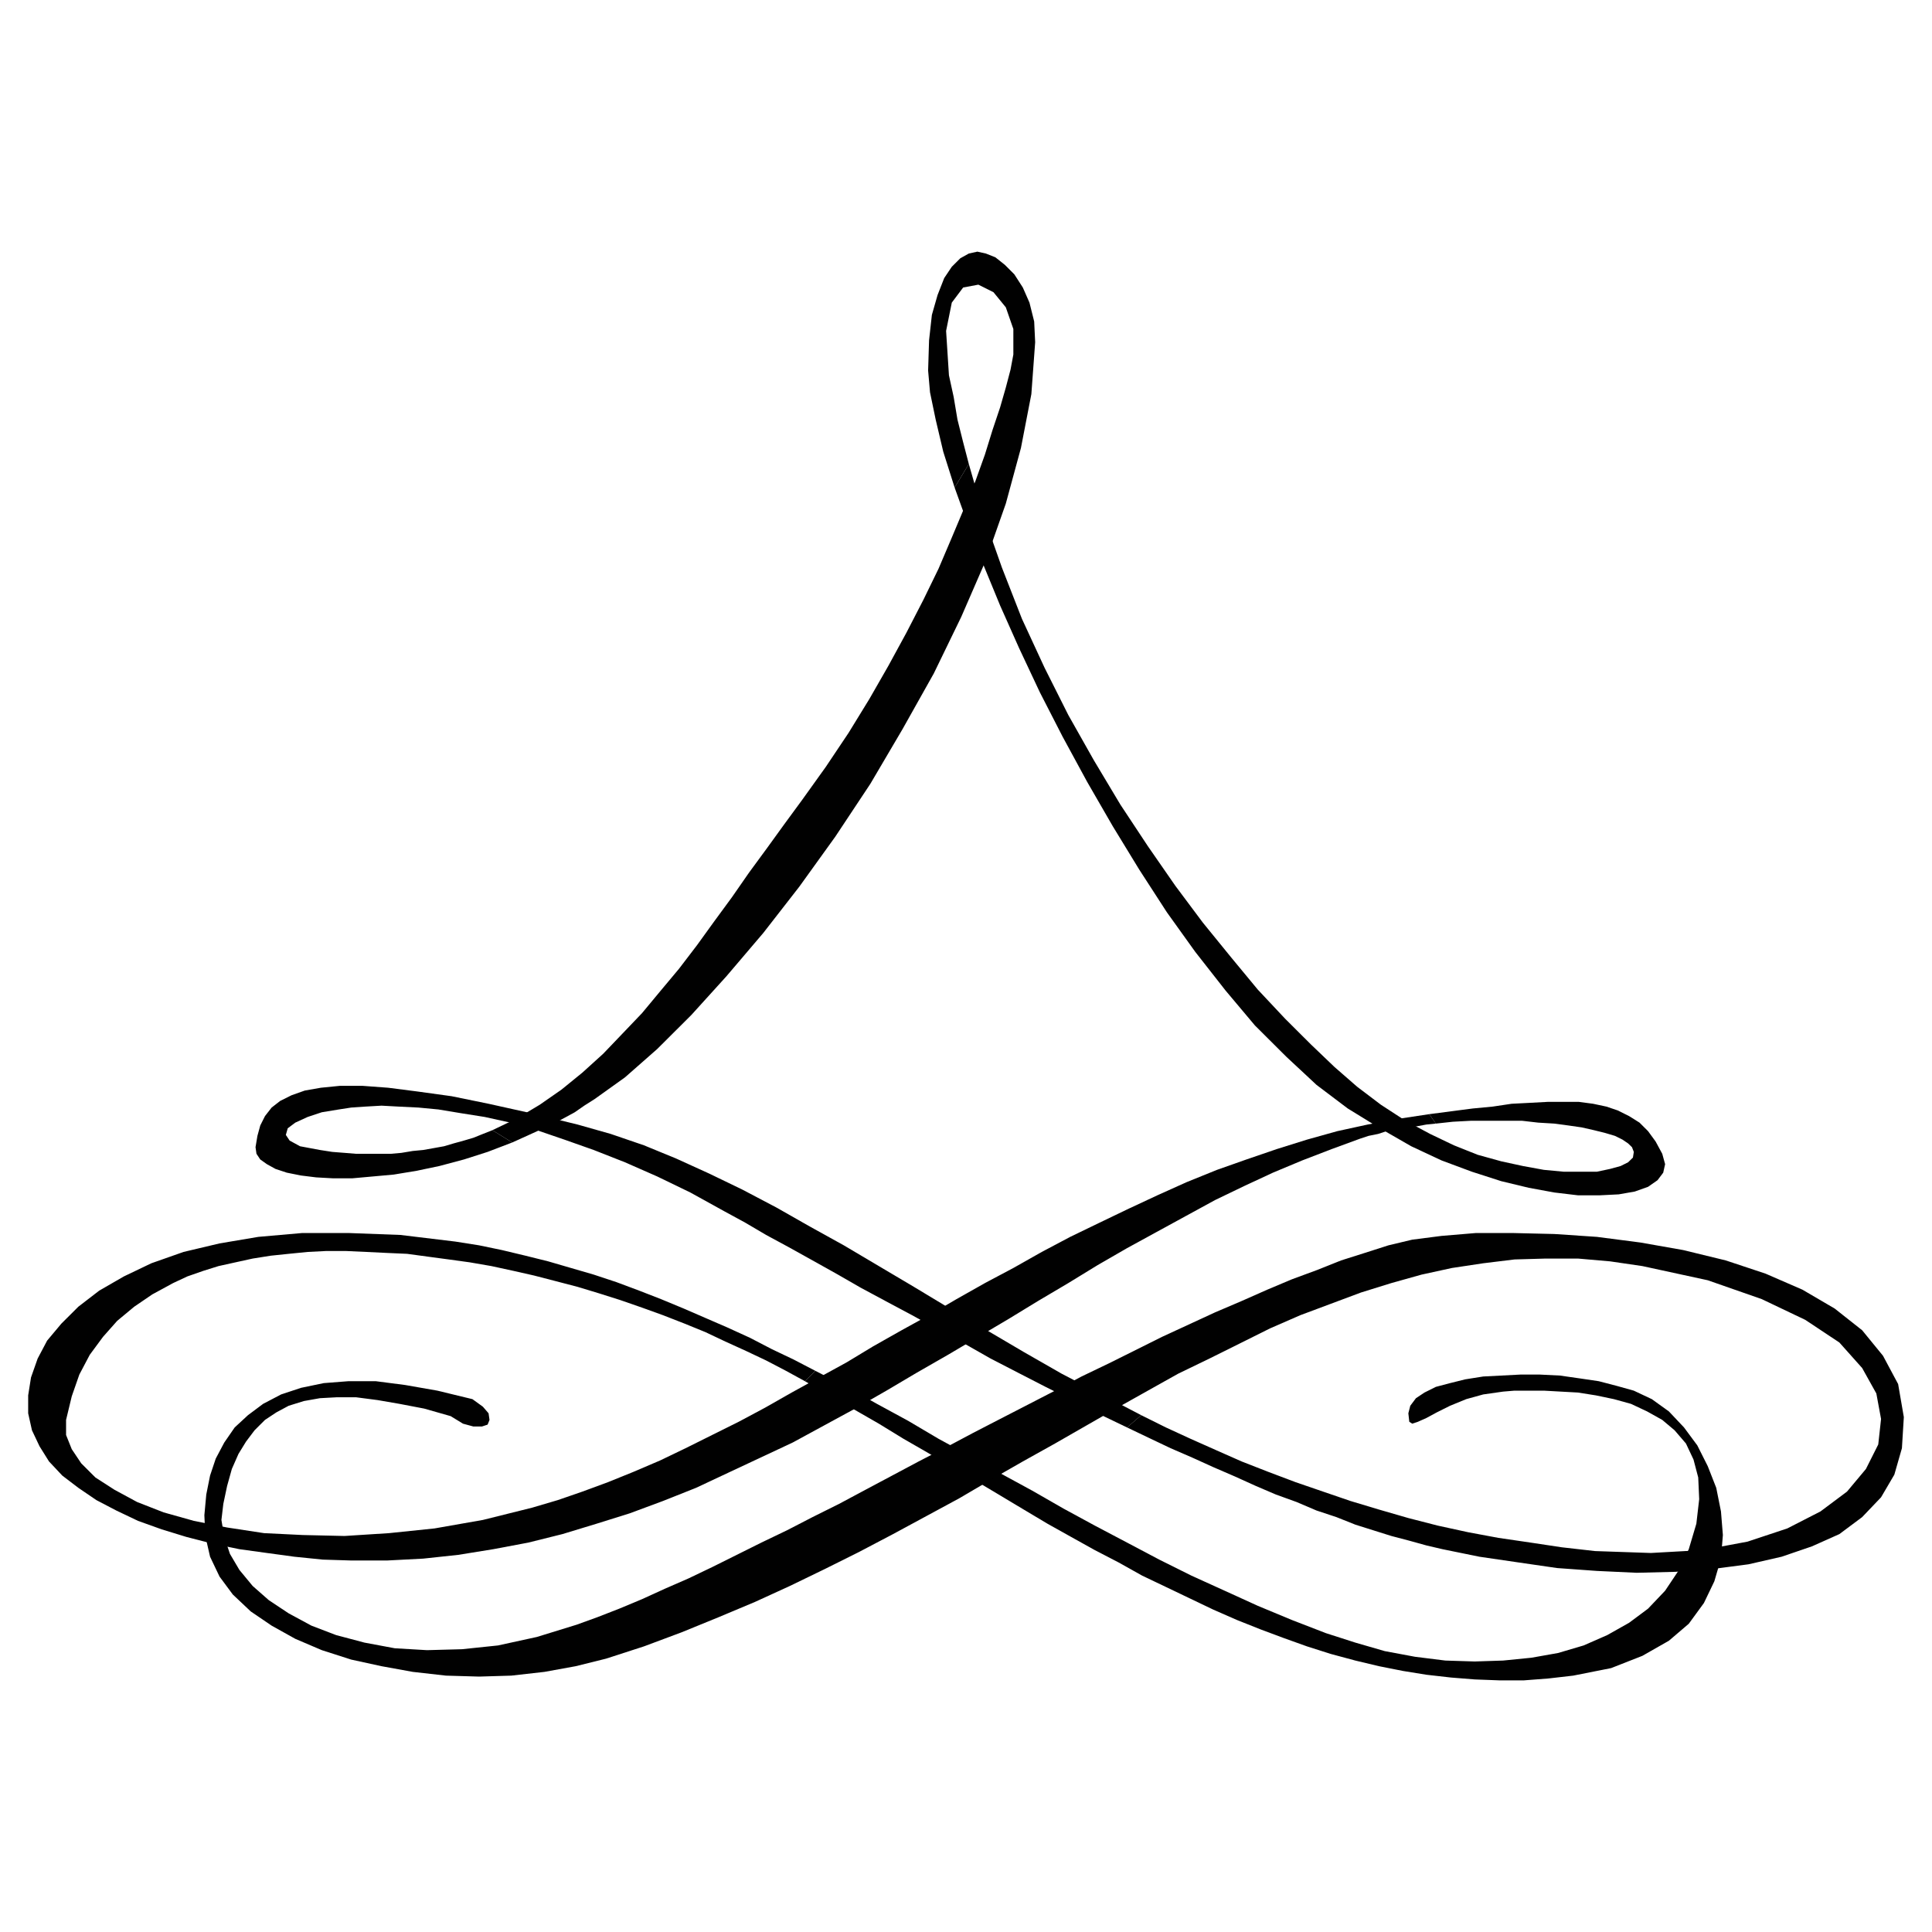 <?xml version="1.0" encoding="utf-8"?>
<!-- Generator: Adobe Illustrator 16.0.0, SVG Export Plug-In . SVG Version: 6.00 Build 0)  -->
<!DOCTYPE svg PUBLIC "-//W3C//DTD SVG 1.1//EN" "http://www.w3.org/Graphics/SVG/1.1/DTD/svg11.dtd">
<svg version="1.1" id="Layer_1" xmlns="http://www.w3.org/2000/svg" xmlns:xlink="http://www.w3.org/1999/xlink" x="0px" y="0px"
	 width="100px" height="100px" viewBox="0 0 100 100" enable-background="new 0 0 100 100" xml:space="preserve">
<g>
	<polygon fill="#010101" points="41.664,71.491 42.939,72.225 44.214,72.957 45.488,73.689 46.764,74.471 48.039,75.204 
		49.265,75.938 50.539,76.669 51.766,77.402 52.99,78.135 54.217,78.867 55.441,79.551 56.668,80.234 57.895,80.87 59.119,81.555 
		60.348,82.141 61.572,82.727 62.798,83.313 64.023,83.85 65.249,84.338 66.425,84.777 67.652,85.217 68.878,85.607 70.152,85.95 
		71.378,86.242 72.604,86.486 73.829,86.684 75.104,86.829 76.329,86.927 77.604,86.975 78.879,86.975 80.154,86.877 81.43,86.73 
		83.391,86.341 85.009,85.706 86.382,84.924 87.411,84.045 88.195,82.971 88.734,81.848 89.077,80.674 89.176,79.453 89.077,78.232 
		88.833,77.011 88.393,75.889 87.852,74.813 87.165,73.885 86.382,73.055 85.499,72.42 84.566,71.98 83.686,71.734 82.753,71.491 
		81.771,71.346 80.743,71.199 79.714,71.148 78.684,71.148 77.703,71.199 76.771,71.247 75.84,71.395 75.055,71.59 74.32,71.784 
		73.73,72.078 73.29,72.37 72.996,72.762 72.896,73.152 72.945,73.592 73.096,73.689 73.389,73.592 73.829,73.396 74.369,73.104 
		75.055,72.762 75.889,72.42 76.771,72.176 77.801,72.029 78.391,71.98 79.125,71.98 79.909,71.98 80.791,72.029 81.675,72.078 
		82.605,72.225 83.538,72.42 84.42,72.664 85.253,73.055 86.038,73.494 86.676,74.031 87.264,74.715 87.656,75.546 87.9,76.475 
		87.95,77.598 87.803,78.867 87.411,80.186 86.871,81.311 86.186,82.335 85.303,83.264 84.32,83.996 83.193,84.631 81.969,85.168 
		80.645,85.559 79.271,85.803 77.801,85.95 76.329,85.998 74.811,85.95 73.241,85.754 71.672,85.461 70.152,85.021 68.633,84.533 
		66.867,83.85 65.104,83.117 63.387,82.335 61.669,81.555 60.003,80.725 58.336,79.844 56.668,78.965 55.05,78.086 53.432,77.158 
		51.813,76.277 50.195,75.35 48.578,74.471 47.009,73.543 45.391,72.664 43.821,71.784 42.204,70.955 	"/>
	<polygon fill="#010101" points="41.664,71.491 40.684,70.955 39.654,70.417 38.625,69.93 37.546,69.439 36.516,68.952 
		35.438,68.512 34.31,68.072 33.23,67.682 32.104,67.291 31.024,66.949 29.896,66.607 28.769,66.313 27.642,66.021 26.563,65.777 
		25.435,65.532 24.307,65.337 23.229,65.189 22.149,65.044 21.071,64.898 19.992,64.85 18.963,64.8 17.884,64.751 16.903,64.751 
		15.923,64.8 14.942,64.898 14.011,64.995 13.079,65.143 12.196,65.337 11.313,65.532 10.529,65.777 9.695,66.068 8.96,66.412 
		7.882,66.998 6.95,67.633 6.067,68.366 5.332,69.195 4.646,70.124 4.106,71.148 3.714,72.273 3.42,73.494 3.42,74.275 
		3.714,75.009 4.204,75.741 4.939,76.475 5.92,77.107 7.097,77.744 8.47,78.281 10.039,78.721 11.755,79.063 13.667,79.355 
		15.678,79.453 17.835,79.502 20.14,79.355 22.493,79.111 24.994,78.672 27.543,78.037 28.867,77.646 30.142,77.206 31.466,76.718 
		32.79,76.182 34.163,75.595 35.486,74.959 36.859,74.275 38.232,73.592 39.604,72.859 40.978,72.078 42.399,71.296 43.821,70.516 
		45.194,69.686 46.666,68.854 48.088,68.072 49.51,67.242 50.98,66.412 52.451,65.631 53.923,64.8 55.395,64.02 56.913,63.286 
		58.434,62.555 59.904,61.869 61.424,61.186 62.993,60.551 64.514,60.014 66.083,59.477 67.652,58.986 69.221,58.548 70.79,58.206 
		72.357,57.913 73.977,57.669 74.32,58.157 73.829,58.206 73.29,58.305 72.799,58.354 72.311,58.45 71.771,58.548 71.328,58.693 
		70.839,58.792 70.396,58.938 68.927,59.477 67.404,60.063 65.887,60.697 64.416,61.381 62.896,62.113 61.375,62.943 59.855,63.773 
		58.336,64.604 56.814,65.482 55.295,66.412 53.727,67.34 52.206,68.268 50.639,69.195 49.068,70.124 47.45,71.052 45.881,71.98 
		44.263,72.908 42.645,73.787 41.026,74.667 39.359,75.448 37.692,76.229 36.025,77.011 34.31,77.693 32.594,78.33 30.878,78.867 
		29.112,79.404 27.347,79.844 25.533,80.186 23.719,80.479 21.904,80.674 20.041,80.771 18.178,80.771 16.707,80.725 15.236,80.576 
		13.814,80.382 12.393,80.186 10.971,79.893 9.646,79.551 8.372,79.16 7.146,78.721 6.019,78.184 4.989,77.646 4.057,77.011 
		3.224,76.376 2.537,75.645 2.047,74.861 1.654,74.031 1.458,73.152 1.458,72.225 1.605,71.296 1.949,70.318 2.439,69.391 
		3.175,68.512 4.057,67.633 5.136,66.803 6.411,66.068 7.833,65.387 9.5,64.8 11.363,64.359 13.373,64.02 15.629,63.822 
		18.08,63.822 20.728,63.921 23.571,64.264 24.798,64.458 25.975,64.702 27.2,64.995 28.377,65.288 29.554,65.631 30.73,65.973 
		31.907,66.363 33.084,66.803 34.212,67.242 35.389,67.73 36.516,68.219 37.644,68.708 38.82,69.245 39.948,69.831 41.076,70.368 
		42.204,70.955 	"/>
	<polygon fill="#010101" points="73.977,57.669 75.104,57.521 76.232,57.375 77.262,57.277 78.241,57.131 79.173,57.083 
		80.105,57.033 80.939,57.033 81.723,57.033 82.459,57.131 83.146,57.277 83.732,57.475 84.32,57.768 84.861,58.107 85.303,58.548 
		85.695,59.085 86.038,59.72 86.186,60.257 86.088,60.697 85.793,61.088 85.303,61.43 84.616,61.674 83.783,61.82 82.802,61.869 
		81.675,61.869 80.448,61.723 79.125,61.479 77.703,61.137 76.184,60.648 74.613,60.063 73.045,59.33 71.427,58.4 69.76,57.375 
		68.143,56.154 66.572,54.689 64.954,53.077 63.436,51.271 61.866,49.268 60.395,47.216 58.973,45.019 57.6,42.771 56.275,40.476 
		55.001,38.131 53.824,35.836 52.745,33.54 51.766,31.342 50.882,29.192 50.098,27.142 49.411,25.236 50.146,24.016 50.932,26.75 
		51.863,29.388 52.893,32.025 54.068,34.565 55.295,37.008 56.619,39.353 57.992,41.648 59.413,43.797 60.836,45.849 62.259,47.754 
		63.729,49.561 65.104,51.223 66.523,52.734 67.848,54.055 69.073,55.227 70.249,56.252 71.477,57.182 72.751,58.011 74.025,58.693 
		75.252,59.28 76.479,59.77 77.703,60.109 78.831,60.354 79.909,60.551 80.939,60.648 81.82,60.648 82.654,60.648 83.341,60.502 
		83.881,60.354 84.271,60.16 84.52,59.916 84.566,59.622 84.471,59.378 84.271,59.184 83.979,58.986 83.587,58.792 83.096,58.646 
		82.508,58.499 81.87,58.354 81.184,58.255 80.448,58.157 79.615,58.107 78.782,58.011 77.947,58.011 77.016,58.011 76.134,58.011 
		75.202,58.061 74.32,58.157 	"/>
	<polygon fill="#010101" points="49.411,25.236 48.823,23.38 48.431,21.72 48.137,20.303 48.039,19.18 48.088,17.616 48.234,16.298 
		48.528,15.272 48.872,14.393 49.265,13.807 49.706,13.367 50.146,13.123 50.588,13.025 51.029,13.123 51.52,13.318 52.012,13.709 
		52.5,14.197 52.941,14.881 53.285,15.663 53.529,16.64 53.58,17.714 53.383,20.4 52.844,23.185 52.061,26.066 51.029,28.997 
		49.755,31.928 48.333,34.858 46.715,37.74 45.048,40.573 43.233,43.309 41.37,45.897 39.507,48.291 37.595,50.537 35.78,52.54 
		34.016,54.298 32.349,55.764 30.779,56.887 30.24,57.229 29.75,57.57 29.21,57.864 28.671,58.157 28.132,58.4 27.592,58.646 
		27.053,58.891 26.514,59.134 25.483,58.499 26.71,57.913 27.936,57.182 29.063,56.398 30.142,55.52 31.221,54.542 32.201,53.518 
		33.23,52.441 34.163,51.318 35.143,50.146 36.075,48.926 36.957,47.705 37.889,46.435 38.771,45.165 39.703,43.895 40.586,42.674 
		41.518,41.404 42.743,39.694 43.92,37.936 44.999,36.178 45.979,34.468 46.911,32.758 47.793,31.049 48.578,29.437 49.265,27.825 
		49.901,26.311 50.49,24.895 50.98,23.526 51.373,22.257 51.766,21.085 52.061,20.059 52.305,19.131 52.451,18.35 52.451,17.03 
		52.061,15.907 51.422,15.125 50.639,14.734 49.853,14.881 49.265,15.663 48.97,17.128 49.117,19.424 49.362,20.547 49.559,21.72 
		49.853,22.892 50.146,24.016 	"/>
	<polygon fill="#010101" points="26.514,59.134 25.239,59.622 24.013,60.014 22.738,60.354 21.562,60.6 20.385,60.795 
		19.306,60.893 18.228,60.99 17.247,60.99 16.364,60.941 15.58,60.844 14.844,60.697 14.256,60.502 13.814,60.257 13.471,60.014 
		13.275,59.72 13.226,59.378 13.324,58.792 13.471,58.255 13.716,57.768 14.06,57.327 14.501,56.984 15.089,56.691 15.775,56.447 
		16.609,56.301 17.59,56.203 18.767,56.203 20.091,56.301 21.61,56.496 23.376,56.74 25.288,57.131 27.494,57.62 29.896,58.206 
		31.613,58.693 33.329,59.28 34.996,59.965 36.712,60.746 38.429,61.576 40.193,62.504 41.909,63.48 43.675,64.458 45.488,65.532 
		47.303,66.607 49.166,67.73 51.078,68.854 52.99,69.979 54.951,71.102 57.012,72.176 59.07,73.25 58.336,73.885 56.913,73.201 
		55.492,72.469 54.118,71.784 52.695,71.052 51.273,70.318 49.901,69.538 48.528,68.805 47.205,68.072 45.832,67.34 44.558,66.656 
		43.282,65.923 42.057,65.239 40.831,64.557 39.654,63.921 38.575,63.286 37.497,62.699 35.731,61.723 34.016,60.893 32.349,60.16 
		30.73,59.523 29.21,58.986 27.788,58.499 26.416,58.107 25.092,57.814 23.866,57.62 22.688,57.425 21.659,57.327 20.63,57.277 
		19.747,57.229 18.914,57.277 18.178,57.327 17.541,57.425 16.658,57.57 15.923,57.814 15.285,58.107 14.893,58.4 14.795,58.743 
		14.991,59.036 15.53,59.33 16.56,59.523 17.197,59.622 17.835,59.672 18.424,59.72 19.061,59.72 19.649,59.72 20.237,59.72 
		20.776,59.672 21.365,59.574 21.904,59.523 22.444,59.427 22.983,59.33 23.474,59.184 24.013,59.036 24.503,58.891 24.994,58.693 
		25.483,58.499 	"/>
	<polygon fill="#010101" points="59.07,73.25 60.348,73.885 61.621,74.471 62.943,75.059 64.268,75.645 65.643,76.182 
		67.063,76.718 68.484,77.206 69.907,77.693 71.378,78.135 72.896,78.574 74.417,78.965 75.986,79.307 77.557,79.6 79.223,79.844 
		80.841,80.088 82.559,80.283 85.45,80.382 88.098,80.234 90.451,79.795 92.512,79.111 94.227,78.232 95.6,77.206 96.58,76.034 
		97.218,74.766 97.363,73.445 97.119,72.126 96.385,70.809 95.207,69.489 93.441,68.316 91.188,67.242 88.393,66.266 85.009,65.532 
		83.341,65.288 81.675,65.143 80.008,65.143 78.391,65.189 76.771,65.387 75.152,65.631 73.584,65.973 72.016,66.412 70.445,66.9 
		68.878,67.486 67.309,68.072 65.738,68.757 64.171,69.538 62.602,70.318 60.982,71.102 59.413,71.98 57.846,72.859 56.227,73.787 
		54.609,74.715 52.941,75.645 51.324,76.57 49.656,77.549 47.94,78.477 46.225,79.404 44.459,80.332 42.694,81.212 40.88,82.091 
		39.065,82.921 37.202,83.703 35.29,84.484 33.329,85.217 31.368,85.852 29.799,86.242 28.181,86.536 26.465,86.73 24.798,86.78 
		23.081,86.73 21.365,86.536 19.747,86.242 18.178,85.9 16.658,85.412 15.285,84.826 14.06,84.143 12.98,83.409 12.049,82.53 
		11.363,81.604 10.873,80.576 10.627,79.502 10.578,78.428 10.677,77.354 10.873,76.376 11.167,75.497 11.607,74.667 12.147,73.885 
		12.834,73.25 13.618,72.664 14.55,72.176 15.58,71.834 16.756,71.59 18.031,71.491 19.453,71.491 20.973,71.688 22.64,71.98 
		24.454,72.42 24.994,72.811 25.288,73.152 25.337,73.494 25.239,73.738 24.944,73.836 24.503,73.836 23.964,73.689 23.327,73.299 
		21.954,72.908 20.679,72.664 19.551,72.469 18.424,72.322 17.442,72.322 16.56,72.37 15.727,72.518 14.942,72.762 14.305,73.104 
		13.716,73.494 13.177,74.031 12.735,74.617 12.344,75.253 12,76.034 11.755,76.914 11.559,77.841 11.461,78.672 11.607,79.551 
		11.902,80.43 12.393,81.261 13.079,82.091 13.912,82.823 14.942,83.507 16.119,84.143 17.394,84.631 18.864,85.021 20.434,85.314 
		22.101,85.412 23.915,85.363 25.778,85.168 27.788,84.729 29.848,84.094 30.927,83.703 32.054,83.264 33.23,82.773 34.407,82.236 
		35.634,81.7 36.859,81.114 38.134,80.479 39.409,79.844 40.732,79.209 42.057,78.525 43.43,77.841 44.803,77.107 46.176,76.376 
		47.548,75.645 48.97,74.911 50.343,74.18 51.766,73.445 53.188,72.713 54.609,71.98 55.98,71.247 57.404,70.563 58.775,69.88 
		60.148,69.195 61.521,68.561 62.896,67.926 64.268,67.34 65.592,66.754 66.867,66.217 68.189,65.729 69.416,65.239 70.643,64.85 
		71.867,64.458 73.096,64.165 74.613,63.97 76.379,63.822 78.34,63.822 80.448,63.872 82.654,64.02 84.91,64.313 87.117,64.702 
		89.324,65.239 91.383,65.923 93.295,66.754 94.962,67.73 96.385,68.854 97.463,70.173 98.247,71.639 98.542,73.348 98.443,74.959 
		98.051,76.327 97.363,77.5 96.385,78.525 95.207,79.404 93.786,80.039 92.217,80.576 90.5,80.968 88.637,81.212 86.725,81.357 
		84.714,81.407 82.654,81.311 80.596,81.162 78.585,80.87 76.575,80.576 74.663,80.186 73.829,79.991 72.945,79.746 72.016,79.502 
		71.084,79.209 70.152,78.916 69.172,78.525 68.143,78.184 67.111,77.744 66.034,77.354 65.004,76.914 63.925,76.425 62.798,75.938 
		61.718,75.448 60.591,74.959 59.463,74.423 58.336,73.885 	"/>
</g>
</svg>
